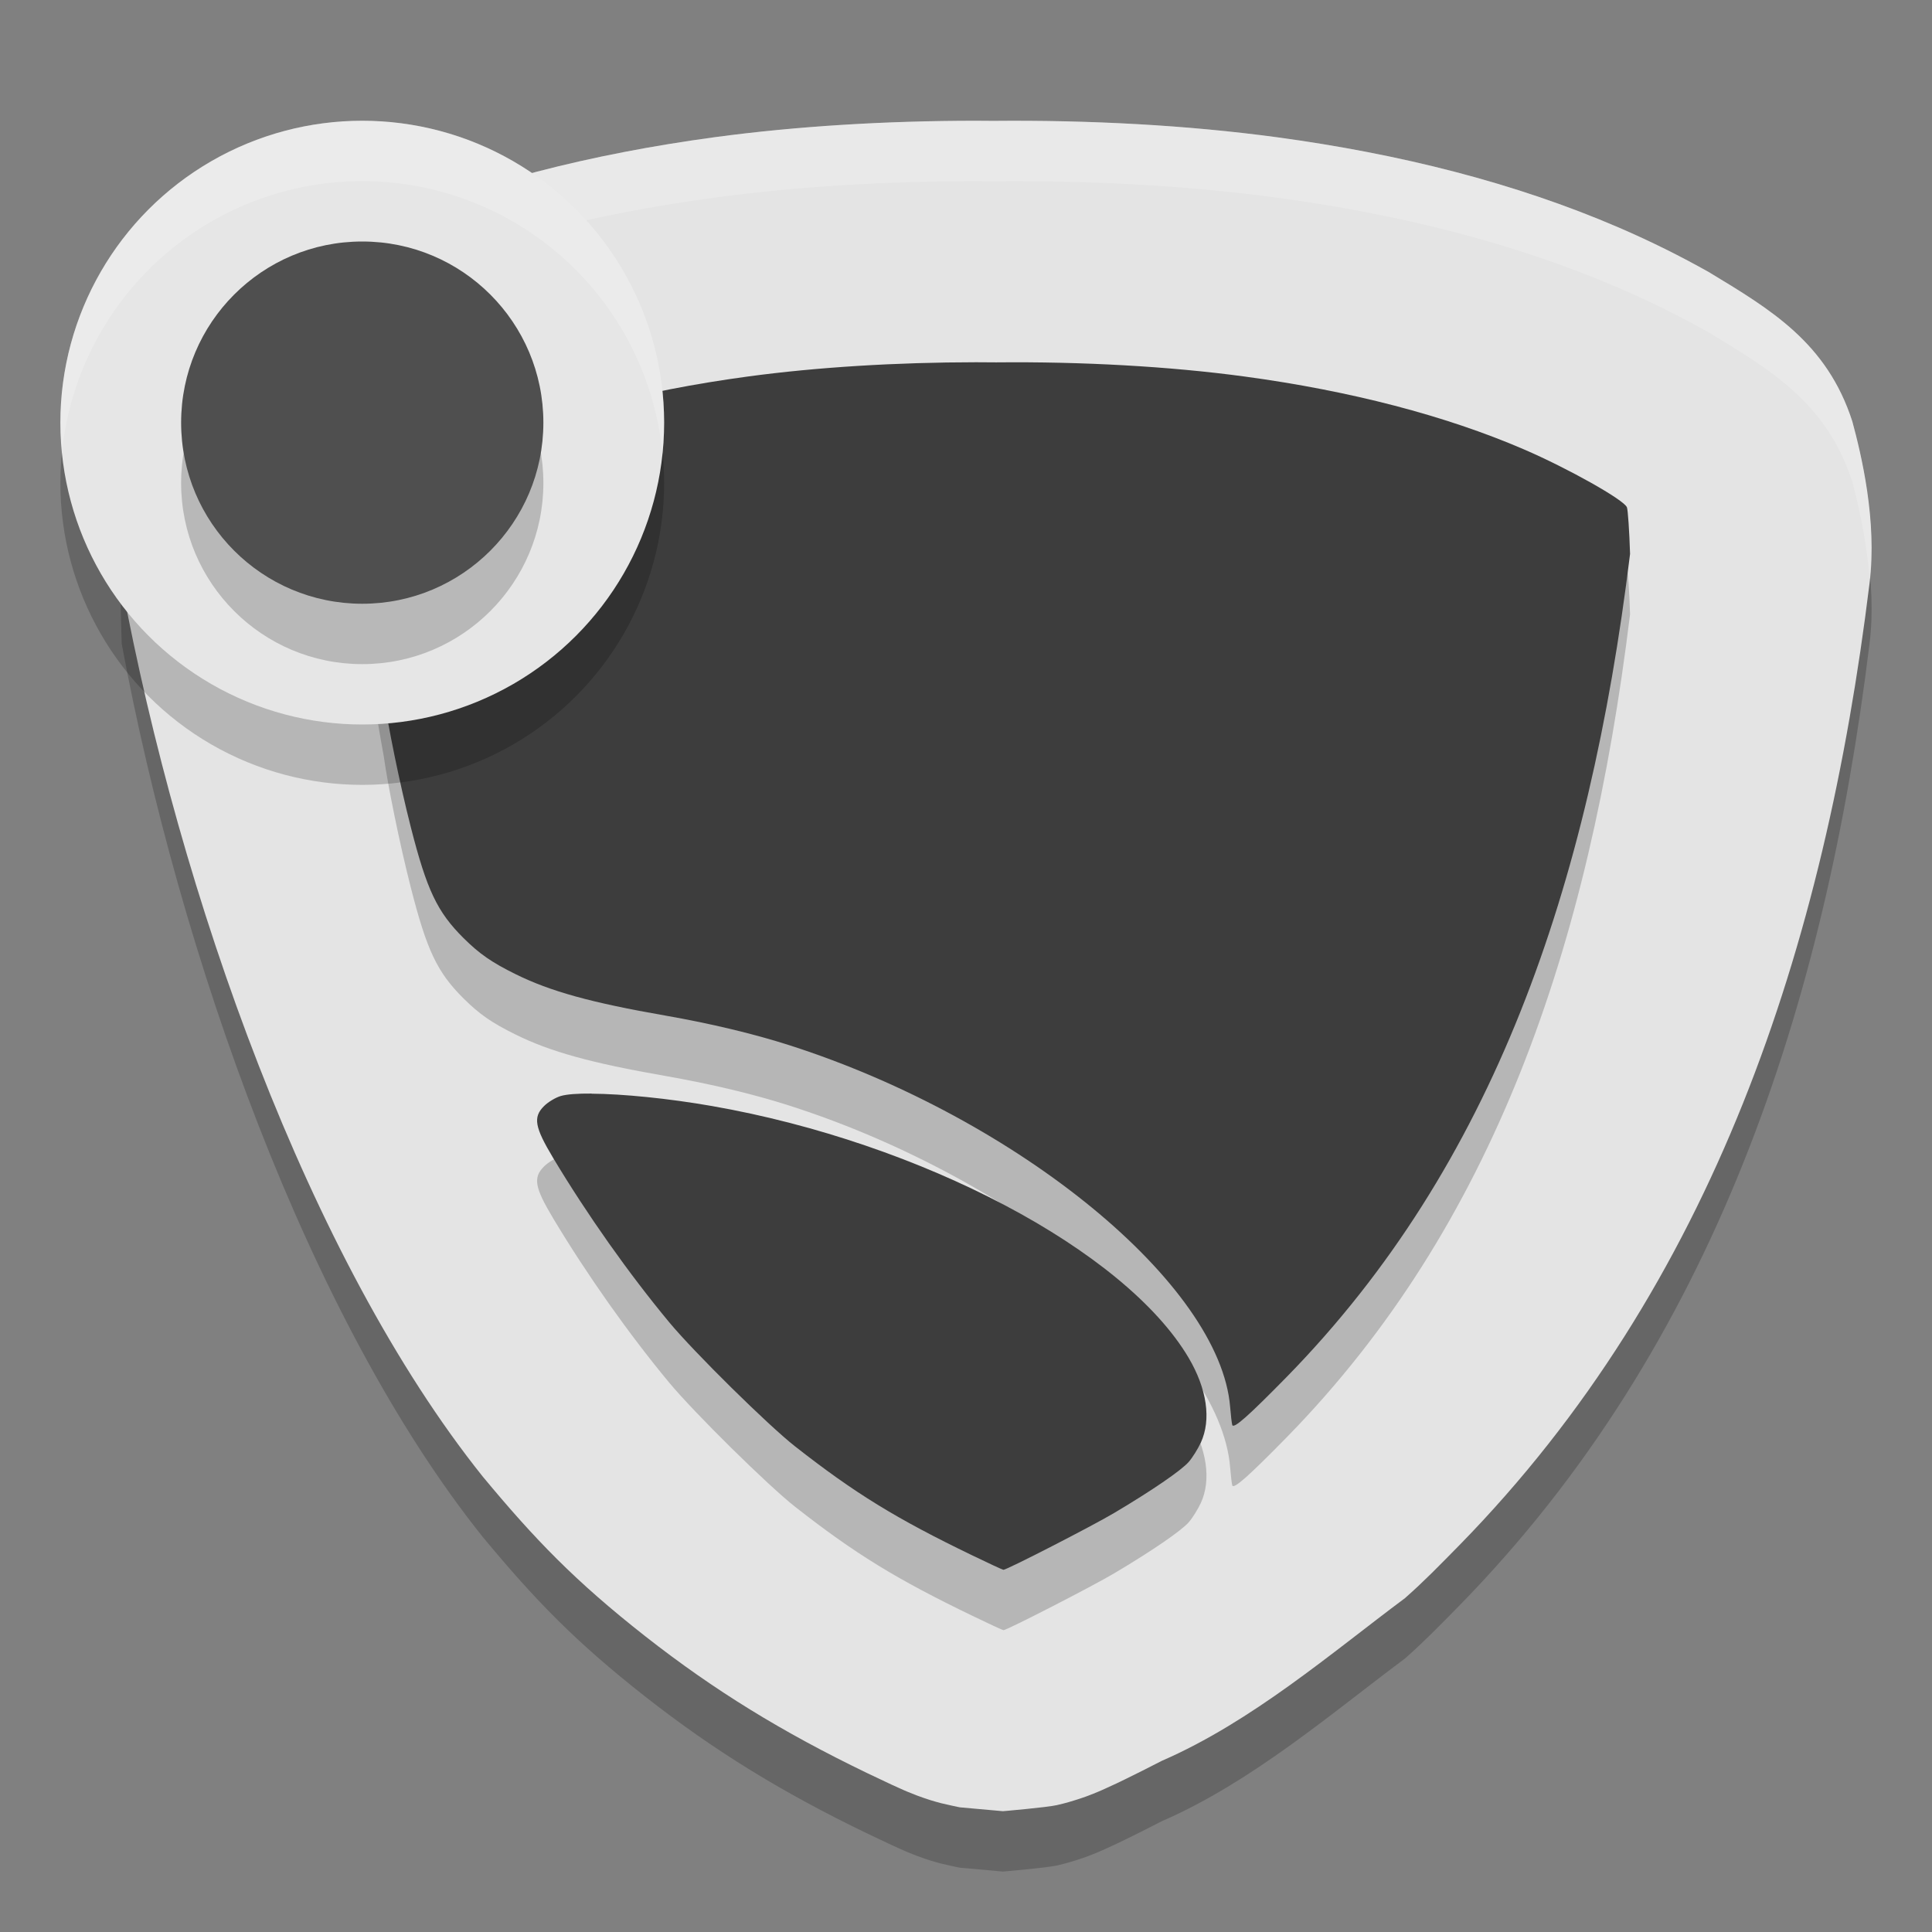<svg xmlns="http://www.w3.org/2000/svg" width="32" height="32" version="1">
 <rect width="100%" height="100%" fill="#808080" stroke="none"/>
 <path style="opacity:0.2" d="M 16.155,3 C 14.687,3.001 13.213,3.087 11.833,3.273 9.791,3.55 7.892,4.028 6.172,4.768 4.205,5.581 2.787,6.737 2.301,7.979 2.024,8.706 2.097,8.712 2.079,8.828 2.061,8.944 2.054,9.01 2.047,9.072 c -0.072,0.543 -0.045,1.078 -0.031,1.592 0.962,5.172 3.096,11.187 5.98,14.793 0.864,1.041 1.528,1.731 2.692,2.645 1.142,0.896 2.266,1.586 3.671,2.264 0.152,0.073 0.291,0.139 0.412,0.195 0.061,0.028 0.114,0.052 0.186,0.084 0.036,0.016 0.072,0.032 0.154,0.064 0.041,0.016 0.089,0.037 0.205,0.076 0.058,0.02 0.129,0.044 0.274,0.082 0.072,0.019 0.306,0.068 0.307,0.068 2.86e-4,5.2e-5 0.715,0.064 0.715,0.064 8.87e-4,0 0.73,-0.063 0.891,-0.1 0.161,-0.037 0.253,-0.066 0.328,-0.09 0.15,-0.048 0.22,-0.076 0.279,-0.1 0.119,-0.047 0.175,-0.075 0.231,-0.1 0.111,-0.05 0.194,-0.089 0.287,-0.135 0.186,-0.091 0.395,-0.195 0.615,-0.309 1.494,-0.649 2.821,-1.796 4.028,-2.695 0.316,-0.279 0.551,-0.521 0.901,-0.877 l 0.006,-0.006 C 28.377,22.294 30.225,16.69 30.965,10.664 31.096,9.626 30.827,8.522 30.68,7.979 30.258,6.673 29.325,6.125 28.302,5.506 27.843,5.248 27.349,5 26.81,4.768 25.089,4.028 23.191,3.55 21.148,3.273 19.651,3.071 18.042,2.987 16.452,3.002 16.353,3.001 16.254,3 16.155,3 Z"/>
 <path style="fill:#e4e4e4" d="M 16.155,2 C 14.687,2.001 13.213,2.087 11.833,2.273 9.791,2.55 7.892,3.027 6.172,3.768 4.205,4.581 2.787,5.737 2.301,6.979 2.024,7.706 2.097,7.712 2.079,7.828 2.061,7.944 2.054,8.01 2.047,8.072 1.976,8.615 2.003,9.15 2.016,9.664 2.978,14.836 5.112,20.851 7.996,24.457 c 0.864,1.041 1.528,1.731 2.692,2.645 1.142,0.896 2.266,1.586 3.671,2.264 0.152,0.073 0.291,0.139 0.412,0.195 0.061,0.028 0.114,0.052 0.186,0.084 0.036,0.016 0.072,0.032 0.154,0.064 0.041,0.016 0.089,0.037 0.205,0.076 0.058,0.02 0.129,0.044 0.274,0.082 0.072,0.019 0.306,0.068 0.307,0.068 2.86e-4,5.2e-5 0.715,0.064 0.715,0.064 8.87e-4,0 0.73,-0.063 0.891,-0.1 0.161,-0.037 0.253,-0.066 0.328,-0.09 0.15,-0.048 0.22,-0.076 0.279,-0.1 0.119,-0.047 0.175,-0.075 0.231,-0.1 0.111,-0.05 0.194,-0.089 0.287,-0.135 0.186,-0.091 0.395,-0.195 0.615,-0.309 1.494,-0.649 2.821,-1.796 4.028,-2.695 0.316,-0.279 0.551,-0.521 0.901,-0.877 l 0.006,-0.006 C 28.377,21.294 30.225,15.69 30.965,9.664 31.096,8.626 30.827,7.522 30.68,6.979 30.258,5.673 29.325,5.125 28.302,4.506 27.843,4.248 27.349,4 26.81,3.768 25.089,3.027 23.191,2.55 21.148,2.273 19.651,2.071 18.042,1.987 16.452,2.002 16.353,2.001 16.254,2 16.155,2 Z"/>
 <path style="opacity:0.2" d="m 16.167,7 c -1.308,0.001 -2.63,0.08 -3.786,0.237 C 10.632,7.474 9.058,7.884 7.764,8.441 7.032,8.756 6.099,9.28 6.053,9.403 6.037,9.444 6.013,9.792 6,10.176 c 0.099,0.805 0.217,1.59 0.357,2.355 0.066,0.473 0.258,1.427 0.447,2.168 0.266,1.044 0.438,1.406 0.874,1.839 0.264,0.262 0.466,0.402 0.863,0.598 0.575,0.284 1.25,0.471 2.473,0.684 0.755,0.132 1.472,0.303 2.069,0.495 3.79,1.218 7.127,3.958 7.292,5.989 0.011,0.138 0.027,0.272 0.035,0.298 0.022,0.069 0.26,-0.141 0.914,-0.808 3.405,-3.485 4.995,-8.075 5.675,-13.619 C 26.987,9.792 26.963,9.444 26.947,9.403 26.901,9.28 25.968,8.756 25.236,8.441 23.942,7.884 22.368,7.474 20.619,7.237 19.365,7.067 17.915,6.988 16.499,7.002 c -0.11,-0.001 -0.221,-0.002 -0.332,-0.002 z M 9.8,19.113 c -0.232,-0.002 -0.411,0.011 -0.511,0.04 -0.086,0.025 -0.211,0.1 -0.278,0.167 -0.185,0.184 -0.156,0.347 0.152,0.861 0.563,0.939 1.256,1.919 1.923,2.722 0.411,0.495 1.636,1.703 2.082,2.053 0.989,0.776 1.674,1.197 2.938,1.807 0.271,0.131 0.502,0.238 0.514,0.238 0.057,0 1.477,-0.729 1.835,-0.942 0.628,-0.373 1.109,-0.703 1.233,-0.844 0.062,-0.07 0.152,-0.215 0.202,-0.322 0.175,-0.381 0.101,-0.89 -0.204,-1.406 -1.056,-1.781 -4.426,-3.561 -7.89,-4.167 -0.724,-0.127 -1.486,-0.202 -1.996,-0.205 z"/>
 <path style="opacity:0.2;fill:#ffffff" d="M 16.154 2 C 14.686 2.001 13.214 2.087 11.834 2.273 C 9.791 2.55 7.892 3.027 6.172 3.768 C 4.205 4.581 2.786 5.737 2.301 6.979 C 2.023 7.706 2.096 7.712 2.078 7.828 C 2.06 7.944 2.053 8.01 2.047 8.072 C 1.977 8.601 2.002 9.121 2.016 9.623 C 2.022 9.44 2.022 9.257 2.047 9.072 C 2.053 9.01 2.06 8.944 2.078 8.828 C 2.096 8.712 2.023 8.706 2.301 7.979 C 2.786 6.737 4.205 5.581 6.172 4.768 C 7.892 4.027 9.791 3.55 11.834 3.273 C 13.214 3.087 14.686 3.001 16.154 3 C 16.254 3 16.353 3.001 16.451 3.002 C 18.041 2.987 19.651 3.071 21.148 3.273 C 23.191 3.55 25.09 4.027 26.811 4.768 C 27.35 5 27.843 5.248 28.303 5.506 C 29.325 6.125 30.258 6.673 30.68 7.979 C 30.775 8.332 30.913 8.929 30.969 9.584 C 31.076 8.57 30.823 7.508 30.68 6.979 C 30.258 5.673 29.325 5.125 28.303 4.506 C 27.843 4.248 27.35 4 26.811 3.768 C 25.09 3.027 23.191 2.55 21.148 2.273 C 19.651 2.071 18.041 1.987 16.451 2.002 C 16.353 2.001 16.254 2 16.154 2 z"/>
 <path style="fill:#3d3d3d" d="m 16.167,6 c -1.308,0.001 -2.63,0.08 -3.786,0.237 C 10.632,6.474 9.058,6.884 7.764,7.441 7.032,7.756 6.099,8.28 6.053,8.403 6.037,8.444 6.013,8.792 6,9.176 c 0.099,0.805 0.217,1.59 0.357,2.355 0.066,0.473 0.258,1.427 0.447,2.168 0.266,1.044 0.438,1.406 0.874,1.839 0.264,0.262 0.466,0.402 0.863,0.598 0.575,0.284 1.25,0.471 2.473,0.684 0.755,0.132 1.472,0.303 2.069,0.495 3.79,1.218 7.127,3.958 7.292,5.989 0.011,0.138 0.027,0.272 0.035,0.298 0.022,0.069 0.26,-0.141 0.914,-0.808 3.405,-3.485 4.995,-8.075 5.675,-13.619 C 26.987,8.792 26.963,8.444 26.947,8.403 26.901,8.28 25.968,7.756 25.236,7.441 23.942,6.884 22.368,6.474 20.619,6.237 19.365,6.067 17.915,5.988 16.499,6.002 c -0.11,-0.001 -0.221,-0.002 -0.332,-0.002 z M 9.8,18.113 c -0.232,-0.002 -0.411,0.011 -0.511,0.04 -0.086,0.025 -0.211,0.1 -0.278,0.167 -0.185,0.184 -0.156,0.347 0.152,0.861 0.563,0.939 1.256,1.919 1.923,2.722 0.411,0.495 1.636,1.703 2.082,2.053 0.989,0.776 1.674,1.197 2.938,1.807 0.271,0.131 0.502,0.238 0.514,0.238 0.057,0 1.477,-0.729 1.835,-0.942 0.628,-0.373 1.109,-0.703 1.233,-0.844 0.062,-0.07 0.152,-0.215 0.202,-0.322 0.175,-0.381 0.101,-0.89 -0.204,-1.406 -1.056,-1.781 -4.426,-3.561 -7.89,-4.167 -0.724,-0.127 -1.486,-0.202 -1.996,-0.205 z"/>
 <circle style="opacity:0.2" cx="6" cy="8" r="5"/>
 <circle style="fill:#e6e6e6" cx="6" cy="7" r="5"/>
 <circle style="opacity:0.2" cx="6" cy="8" r="3"/>
 <circle style="fill:#4f4f4f" cx="6" cy="7" r="3"/>
 <path style="opacity:0.2;fill:#ffffff" d="M 6 2 A 5 5 0 0 0 1 7 A 5 5 0 0 0 1.027 7.484 A 5 5 0 0 1 6 3 A 5 5 0 0 1 10.973 7.516 A 5 5 0 0 0 11 7 A 5 5 0 0 0 6 2 z"/>
</svg>

